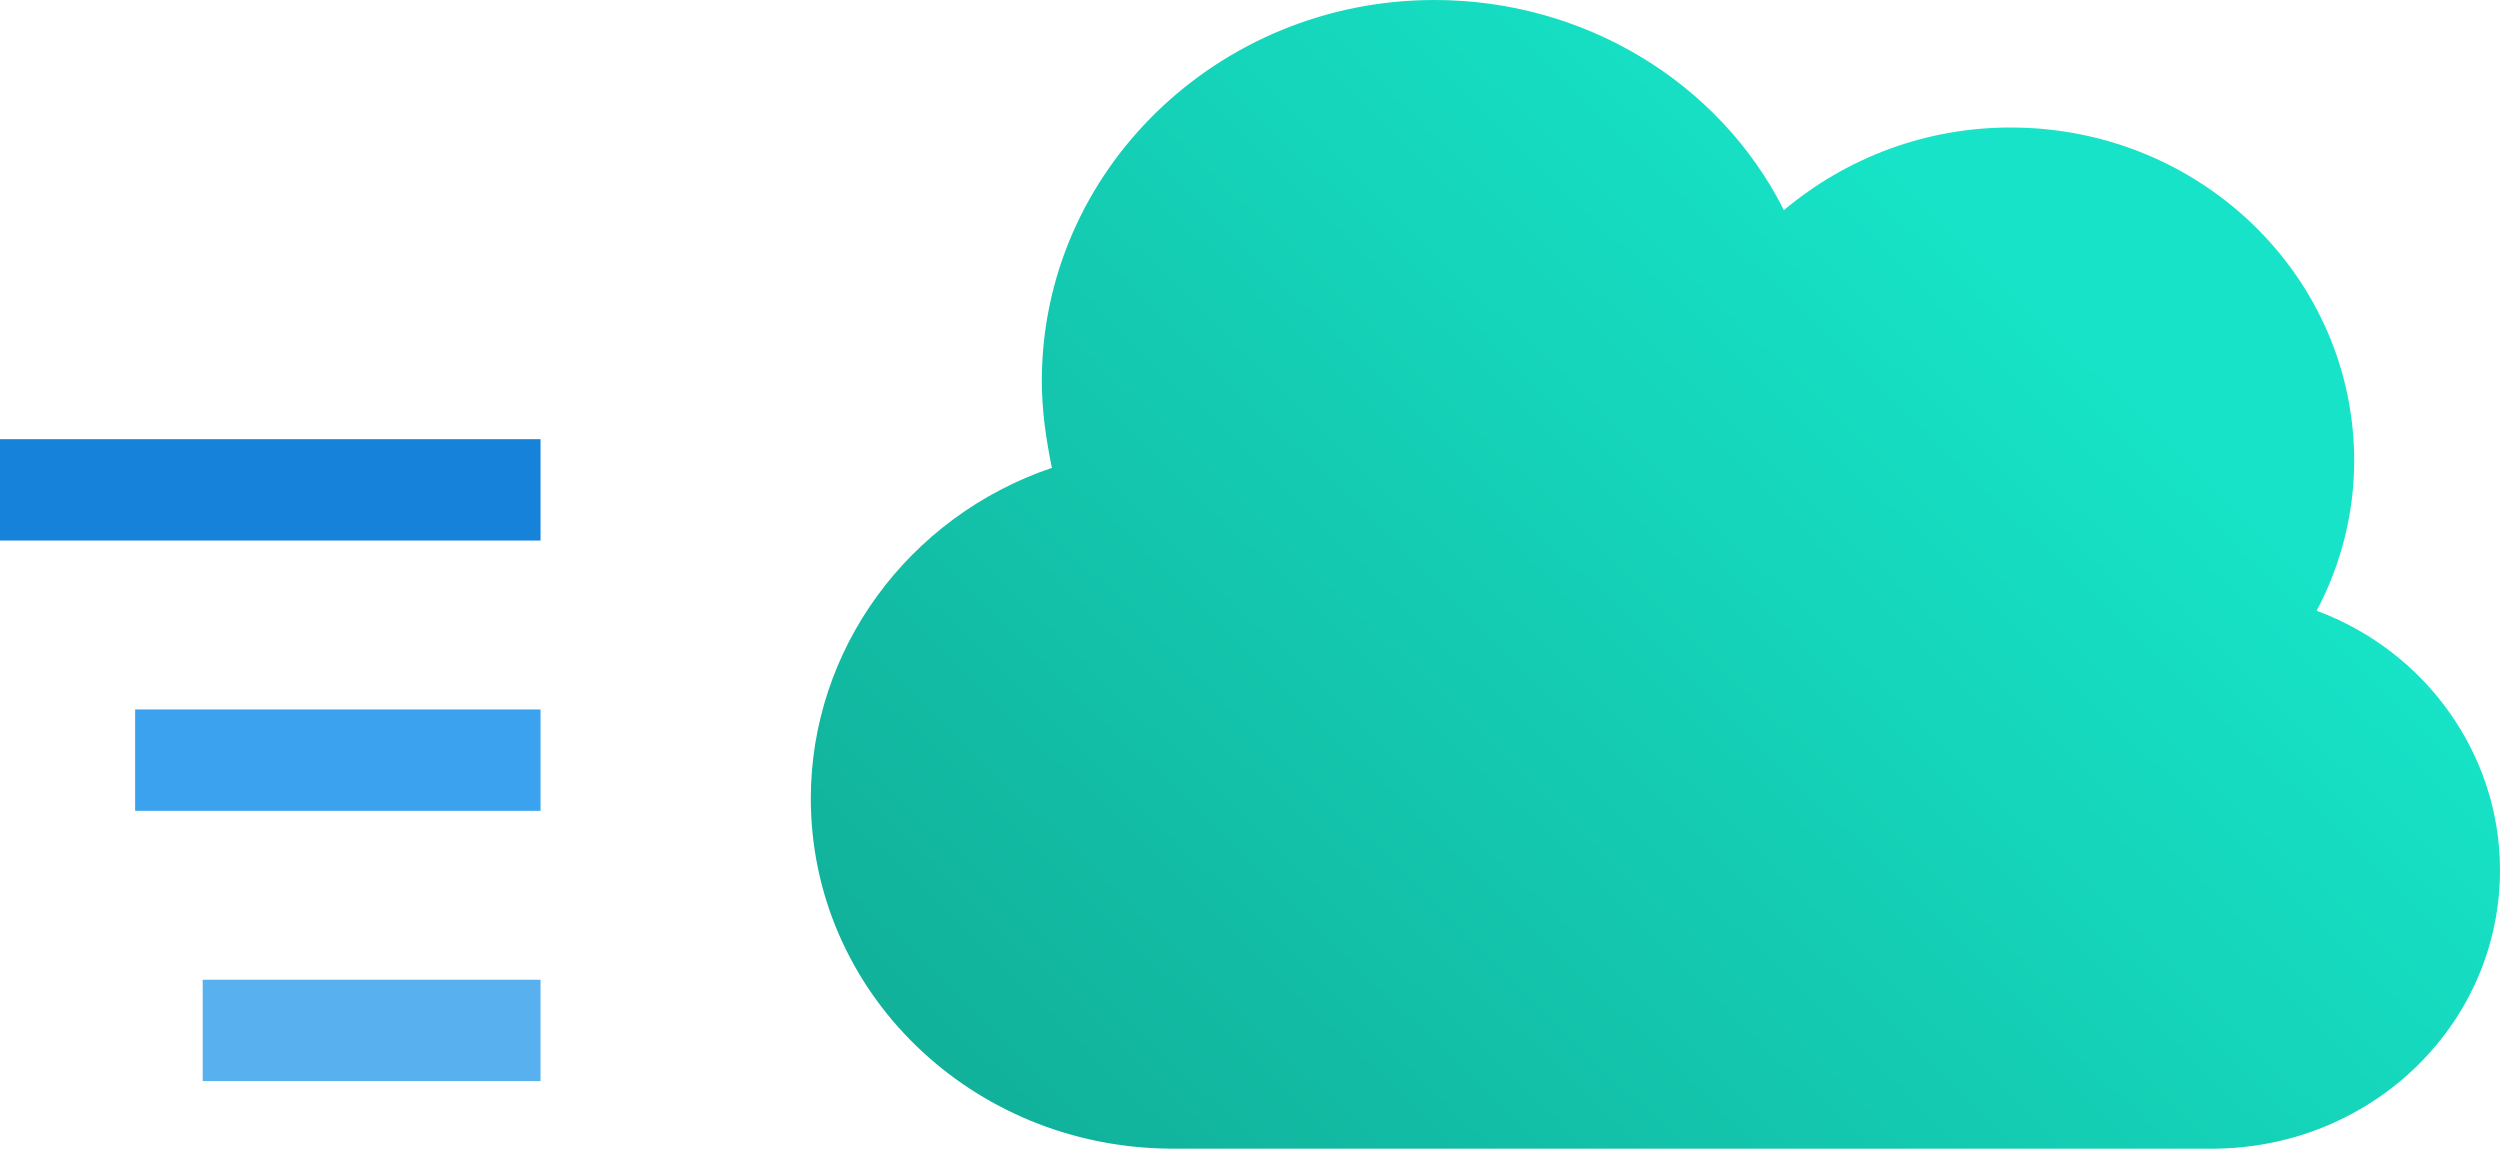 <svg width="37" height="17" viewBox="0 0 37 17" fill="none" xmlns="http://www.w3.org/2000/svg">
<defs>
<linearGradient id="paint0_linear" x1="16.583" y1="18.514" x2="32.245" y2="2.373" gradientUnits="userSpaceOnUse">
<stop offset="0.003" stop-color="#11B19A"/>
<stop offset="0.869" stop-color="#16E3C7"/>
</linearGradient>
</defs>
<line y1="7.25" x2="8" y2="7.25" stroke="#1782DA" stroke-width="1.5"/>
<line x1="2" y1="11.25" x2="8" y2="11.25" stroke="#3AA2EE" stroke-width="1.5"/>
<line x1="3" y1="15.25" x2="8" y2="15.25" stroke="#58B0EF" stroke-width="1.5"/>
<path d="M37 12.874C37 11.174 35.91 9.64 34.286 9.039C34.65 8.355 34.842 7.588 34.842 6.821C34.842 4.105 32.577 1.887 29.756 1.887C28.517 1.887 27.342 2.322 26.402 3.11C25.44 1.202 23.432 0 21.231 0C18.026 0 15.419 2.529 15.419 5.639C15.419 6.074 15.483 6.51 15.568 6.924C13.432 7.65 12 9.62 12 11.817C12 14.678 14.372 16.979 17.32 17H32.812C35.141 16.959 37 15.134 37 12.874Z" fill="url(#paint0_linear)"/>
</svg>
